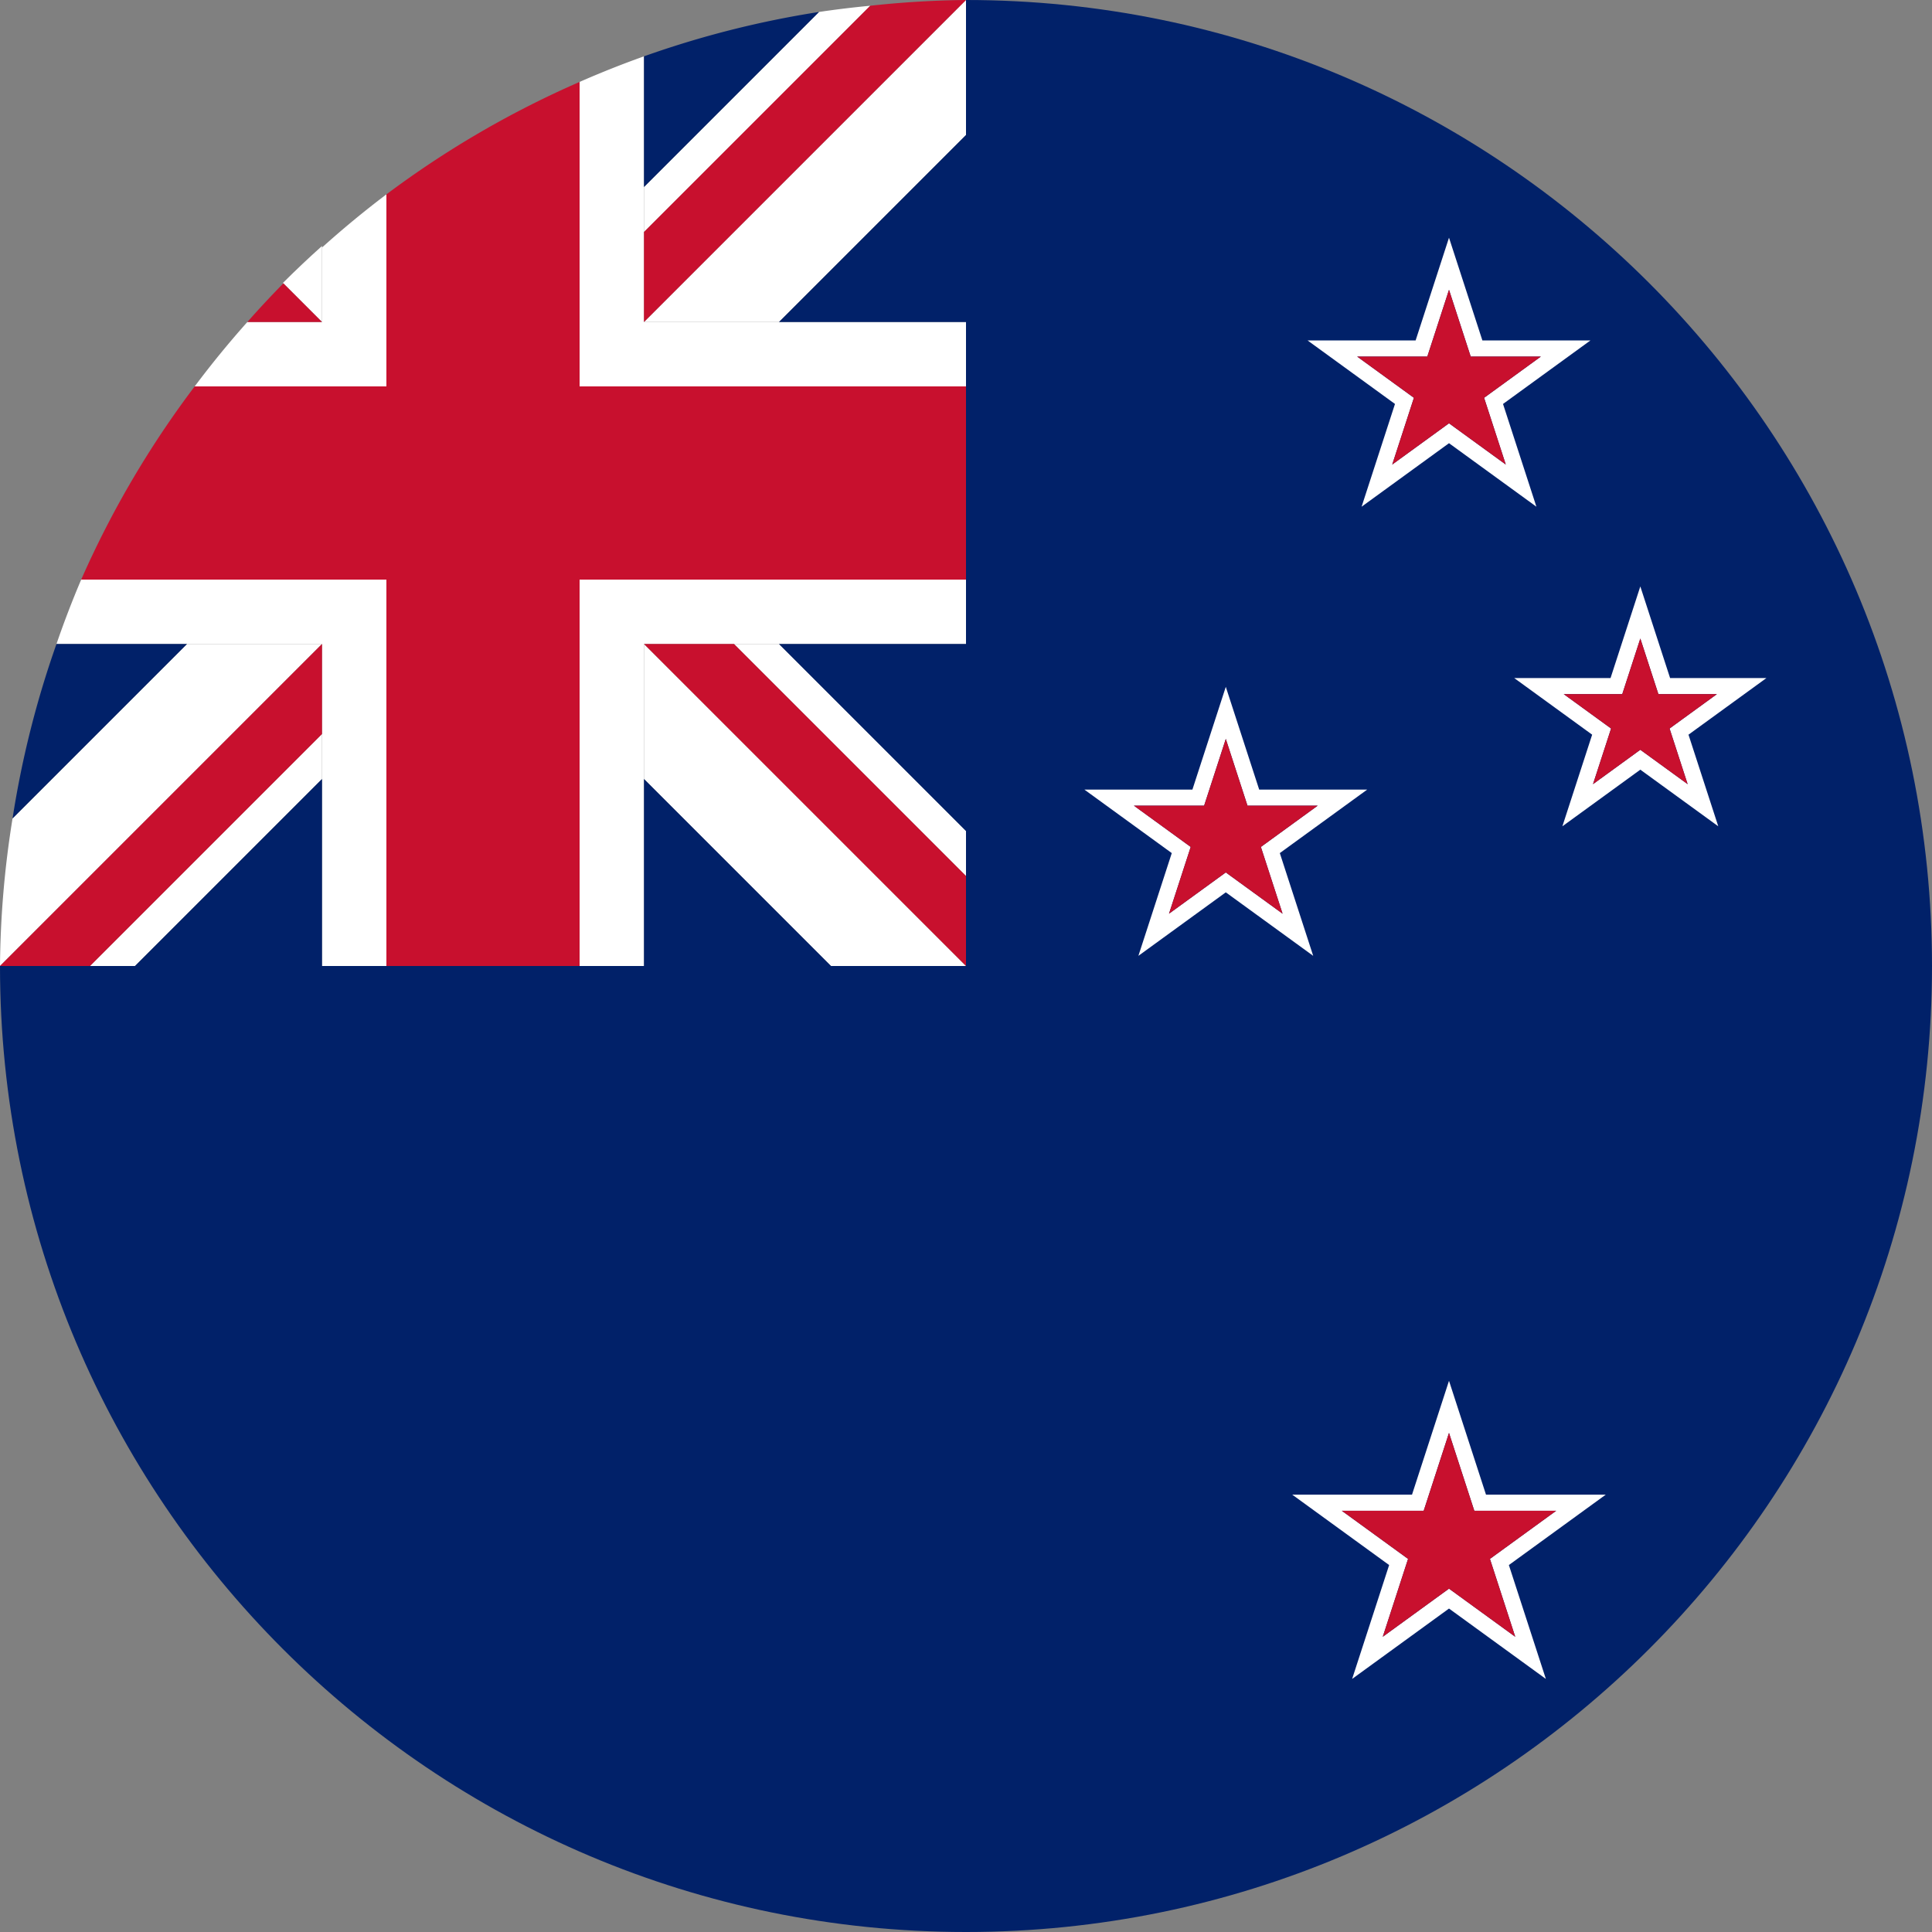 <?xml version="1.0" encoding="UTF-8" standalone="no"?>
<!-- Created with Inkscape (http://www.inkscape.org/) -->

<svg
   xmlns:dc="http://purl.org/dc/elements/1.1/"
   xmlns:cc="http://creativecommons.org/ns#"
   xmlns:rdf="http://www.w3.org/1999/02/22-rdf-syntax-ns#"
   xmlns:svg="http://www.w3.org/2000/svg"
   xmlns="http://www.w3.org/2000/svg"
   xmlns:sodipodi="http://sodipodi.sourceforge.net/DTD/sodipodi-0.dtd"
   xmlns:inkscape="http://www.inkscape.org/namespaces/inkscape"
   width="1800"
   height="1800"
   viewBox="0 0 476.25 476.25"
   version="1.1"
   id="svg8"
   inkscape:export-filename="C:\Users\drk22\Documents\GXI3CW2\cercles\NZ.png"
   inkscape:export-xdpi="96"
   inkscape:export-ydpi="96"
   inkscape:version="0.92.4 (5da689c313, 2019-01-14)"
   sodipodi:docname="ball.svg">
  <rect x="0" y="0" width="476.25" height="476.25" fill="#808080" stroke="none"/>
  <defs
     id="defs2" />
  <sodipodi:namedview
     id="base"
     pagecolor="#ffffff"
     bordercolor="#666666"
     borderopacity="1.0"
     inkscape:pageopacity="0.0"
     inkscape:pageshadow="2"
     inkscape:zoom="0.24532455"
     inkscape:cx="435.45682"
     inkscape:cy="1055.1054"
     inkscape:document-units="px"
     inkscape:current-layer="g863"
     showgrid="false"
     units="px"
     fit-margin-top="0"
     fit-margin-left="0"
     fit-margin-right="0"
     fit-margin-bottom="0"
     inkscape:showpageshadow="false"
     inkscape:snap-intersection-paths="true"
     inkscape:object-paths="false"
     inkscape:pagecheckerboard="true"
     inkscape:snap-smooth-nodes="true"
     inkscape:window-width="1920"
     inkscape:window-height="1051"
     inkscape:window-x="-9"
     inkscape:window-y="-9"
     inkscape:window-maximized="1"
     inkscape:object-nodes="true" />
  <g
     inkscape:label="レイヤー 1"
     inkscape:groupmode="layer"
     id="layer1"
     transform="translate(-816.411,-299.268)">
    <g
       id="g863"
       transform="matrix(0.5,0,0,0.5,-51.405,149.634)">
      <g
         id="g943"
         transform="translate(237.131,250.661)">
        <path
           inkscape:connector-curvature="0"
           id="path922"
           d="m 1689.001,144.437 a 476.25,476.25 0 0 0 -31.75,26.21 v 36.709 h -36.797 a 476.25,476.25 0 0 0 -25.968,31.75 h 94.515 z"
           style="fill:#ffffff;fill-opacity:1;stroke:none;stroke-width:0.265;stroke-linecap:butt;stroke-linejoin:miter;stroke-miterlimit:4;stroke-dasharray:none;stroke-opacity:1" />
        <path
           inkscape:connector-curvature="0"
           id="path926"
           d="m 1657.251,169.885 c -6.586,5.895 -13.012,11.964 -19.26,18.212 l 19.26,19.26 z"
           style="fill:#ffffff;fill-opacity:1;stroke:none;stroke-width:0.265px;stroke-linecap:butt;stroke-linejoin:miter;stroke-opacity:1" />
        <path
           inkscape:connector-curvature="0"
           id="path932"
           d="m 1638.201,188.307 a 476.25,476.25 0 0 0 -17.747,19.05 h 36.797 z"
           style="fill:#c8102e;fill-opacity:1;stroke:none;stroke-width:0.265px;stroke-linecap:butt;stroke-linejoin:miter;stroke-opacity:1" />
        <path
           inkscape:connector-curvature="0"
           id="path934"
           d="m 1538.53,334.357 a 476.25,476.25 0 0 0 -12.184,31.75 h 130.906 v 158.75 h 31.75 V 334.357 Z"
           style="fill:#ffffff;fill-opacity:1;stroke:none;stroke-width:0.265;stroke-linecap:butt;stroke-linejoin:miter;stroke-miterlimit:4;stroke-dasharray:none;stroke-opacity:1" />
        <path
           style="fill:#ffffff;fill-opacity:1;stroke:none;stroke-width:0.265px;stroke-linecap:butt;stroke-linejoin:miter;stroke-opacity:1"
           d="m 1657.251,432.665 v -22.186 l -114.378,114.378 h 22.186 z"
           id="path936"
           inkscape:connector-curvature="0" />
        <path
           inkscape:connector-curvature="0"
           id="path938"
           d="m 1590.693,366.107 -86.004,86.004 a 476.25,476.25 0 0 0 -6.188,72.746 l 158.75,-158.75 z"
           style="fill:#ffffff;fill-opacity:1;stroke:none;stroke-width:0.265px;stroke-linecap:butt;stroke-linejoin:miter;stroke-opacity:1" />
        <path
           inkscape:connector-curvature="0"
           id="path940"
           d="m 1526.346,366.107 a 476.25,476.25 0 0 0 -21.657,86.004 l 86.004,-86.004 z"
           style="fill:#012169;fill-opacity:1;stroke:none;stroke-width:0.265px;stroke-linecap:butt;stroke-linejoin:miter;stroke-opacity:1" />
        <path
           style="fill:#012169;fill-opacity:1;stroke:none;stroke-width:0.265px;stroke-linecap:butt;stroke-linejoin:miter;stroke-opacity:1"
           d="m 1657.251,524.857 -92.192,2e-5 92.192,-92.192 z"
           id="path942"
           inkscape:connector-curvature="0"
           sodipodi:nodetypes="cccc" />
        <path
           inkscape:connector-curvature="0"
           id="path944"
           d="m 1657.251,366.107 v 44.372 l -114.378,114.378 h -44.372 z"
           style="fill:#c8102e;fill-opacity:1;stroke:none;stroke-width:0.265px;stroke-linecap:butt;stroke-linejoin:miter;stroke-opacity:1"
           sodipodi:nodetypes="ccccc" />
        <path
           sodipodi:nodetypes="ccccccc"
           inkscape:connector-curvature="0"
           id="path946"
           d="m 1784.251,524.857 h 31.75 l -10e-5,-158.75 h 158.75 v -31.75 h -190.5 z"
           style="fill:#ffffff;fill-opacity:1;stroke:none;stroke-width:0.265;stroke-linecap:butt;stroke-linejoin:miter;stroke-miterlimit:4;stroke-dasharray:none;stroke-opacity:1" />
        <path
           inkscape:connector-curvature="0"
           id="path948"
           d="m 1882.559,366.107 h -22.186 l 114.378,114.378 v -22.186 z"
           style="fill:#ffffff;fill-opacity:1;stroke:none;stroke-width:0.265px;stroke-linecap:butt;stroke-linejoin:miter;stroke-opacity:1" />
        <path
           sodipodi:nodetypes="ccccc"
           inkscape:connector-curvature="0"
           id="path950"
           d="m 1974.751,524.857 h -66.558 l -92.192,-92.192 -10e-5,-66.558 z"
           style="fill:#ffffff;fill-opacity:1;stroke:none;stroke-width:0.265px;stroke-linecap:butt;stroke-linejoin:miter;stroke-opacity:1" />
        <path
           style="fill:#012169;fill-opacity:1;stroke:none;stroke-width:0.265px;stroke-linecap:butt;stroke-linejoin:miter;stroke-opacity:1"
           d="m 1816.001,524.857 92.192,-4e-5 -92.192,-92.192 z"
           id="path952"
           inkscape:connector-curvature="0"
           sodipodi:nodetypes="cccc" />
        <path
           sodipodi:nodetypes="cccc"
           inkscape:connector-curvature="0"
           id="path954"
           d="m 1974.751,366.107 10e-5,92.192 -92.192,-92.192 z"
           style="fill:#012169;fill-opacity:1;stroke:none;stroke-width:0.265px;stroke-linecap:butt;stroke-linejoin:miter;stroke-opacity:1" />
        <path
           sodipodi:nodetypes="ccccc"
           style="fill:#c8102e;fill-opacity:1;stroke:none;stroke-width:0.265px;stroke-linecap:butt;stroke-linejoin:miter;stroke-opacity:1"
           d="m 1816.001,366.107 h 44.372 l 114.378,114.378 v 44.372 z"
           id="path956"
           inkscape:connector-curvature="0" />
        <path
           inkscape:connector-curvature="0"
           id="path922-6"
           d="m 1816.001,76.38 a 476.25,476.25 0 0 0 -31.75,12.616 V 239.107 h 190.5 v -31.75 h -158.75 z"
           style="fill:#ffffff;fill-opacity:1;stroke:none;stroke-width:0.265;stroke-linecap:butt;stroke-linejoin:miter;stroke-miterlimit:4;stroke-dasharray:none;stroke-opacity:1" />
        <path
           inkscape:connector-curvature="0"
           id="path924-9"
           d="m 1927.545,51.44 a 476.25,476.25 0 0 0 -25.251,3.065 l -86.293,86.292 v 22.187 z"
           style="fill:#ffffff;fill-opacity:1;stroke:none;stroke-width:0.265px;stroke-linecap:butt;stroke-linejoin:miter;stroke-opacity:1" />
        <path
           style="fill:#ffffff;fill-opacity:1;stroke:none;stroke-width:0.265px;stroke-linecap:butt;stroke-linejoin:miter;stroke-opacity:1"
           d="m 1974.751,48.607 v 66.558 l -92.192,92.192 -66.558,2e-5 z"
           id="path926-0"
           inkscape:connector-curvature="0"
           sodipodi:nodetypes="ccccc" />
        <path
           sodipodi:nodetypes="cccc"
           inkscape:connector-curvature="0"
           id="path928-3"
           d="m 1974.751,207.357 v -92.192 l -92.192,92.192 z"
           style="fill:#012169;fill-opacity:1;stroke:none;stroke-width:0.265px;stroke-linecap:butt;stroke-linejoin:miter;stroke-opacity:1" />
        <path
           inkscape:connector-curvature="0"
           id="path930-5"
           d="m 1902.294,54.506 a 476.25,476.25 0 0 0 -86.293,21.874 v 64.419 z"
           style="fill:#012169;fill-opacity:1;stroke:none;stroke-width:0.265px;stroke-linecap:butt;stroke-linejoin:miter;stroke-opacity:1" />
        <path
           inkscape:connector-curvature="0"
           id="path932-8"
           d="m 1974.751,48.607 a 476.25,476.25 0 0 0 -47.206,2.834 L 1816.001,162.985 v 44.371 z"
           style="fill:#c8102e;fill-opacity:1;stroke:none;stroke-width:0.265px;stroke-linecap:butt;stroke-linejoin:miter;stroke-opacity:1" />
        <path
           inkscape:connector-curvature="0"
           id="path941"
           d="m 1784.251,88.996 a 476.25,476.25 0 0 0 -95.25,55.442 v 94.669 h -94.515 a 476.25,476.25 0 0 0 -55.956,95.25 h 150.471 v 190.5 h 95.25 V 334.357 h 190.5 v -95.25 h -190.5 z"
           style="fill:#c8102e;fill-opacity:1;stroke:none;stroke-width:0.265px;stroke-linecap:butt;stroke-linejoin:miter;stroke-opacity:1" />
        <path
           sodipodi:nodetypes="cssccc"
           inkscape:connector-curvature="0"
           id="path937"
           d="m 1974.751,48.607 c 263.026,0 476.25,213.224 476.25,476.25 0,263.026 -213.224,476.25 -476.25,476.25 -263.026,0 -476.25,-213.224 -476.25,-476.25 l 476.25,-4e-5 z"
           style="opacity:1;fill:#012169;fill-opacity:1;stroke:none;stroke-width:2.309;stroke-linecap:round;stroke-linejoin:round;stroke-miterlimit:4;stroke-dasharray:none;stroke-opacity:1" />
        <path
           sodipodi:nodetypes="cccccccccccccccccccccc"
           inkscape:connector-curvature="0"
           id="path947"
           d="m 2229.336,216.452 -16.459,-50.656 -16.461,50.656 h -53.264 l 43.092,31.309 -16.459,50.656 43.092,-31.309 43.09,31.309 -16.459,-50.656 43.092,-31.309 z m 28.834,7.938 -27.993,20.338 10.693,32.908 -27.993,-20.338 -27.993,20.338 10.693,-32.908 -27.993,-20.338 h 34.602 l 10.693,-32.908 10.693,32.908 z"
           style="color:#000000;font-style:normal;font-variant:normal;font-weight:normal;font-stretch:normal;font-size:medium;line-height:normal;font-family:sans-serif;font-variant-ligatures:normal;font-variant-position:normal;font-variant-caps:normal;font-variant-numeric:normal;font-variant-alternates:normal;font-feature-settings:normal;text-indent:0;text-align:start;text-decoration:none;text-decoration-line:none;text-decoration-style:solid;text-decoration-color:#000000;letter-spacing:normal;word-spacing:normal;text-transform:none;writing-mode:lr-tb;direction:ltr;text-orientation:mixed;dominant-baseline:auto;baseline-shift:baseline;text-anchor:start;white-space:normal;shape-padding:0;clip-rule:nonzero;display:inline;overflow:visible;visibility:visible;opacity:1;isolation:auto;mix-blend-mode:normal;color-interpolation:sRGB;color-interpolation-filters:linearRGB;solid-color:#000000;solid-opacity:1;vector-effect:none;fill:#ffffff;fill-opacity:1;fill-rule:evenodd;stroke:none;stroke-width:15.875;stroke-linecap:round;stroke-linejoin:miter;stroke-miterlimit:4;stroke-dasharray:none;stroke-dashoffset:0;stroke-opacity:1;paint-order:normal;color-rendering:auto;image-rendering:auto;shape-rendering:auto;text-rendering:auto;enable-background:accumulate" />
        <path
           style="color:#000000;font-style:normal;font-variant:normal;font-weight:normal;font-stretch:normal;font-size:medium;line-height:normal;font-family:sans-serif;font-variant-ligatures:normal;font-variant-position:normal;font-variant-caps:normal;font-variant-numeric:normal;font-variant-alternates:normal;font-feature-settings:normal;text-indent:0;text-align:start;text-decoration:none;text-decoration-line:none;text-decoration-style:solid;text-decoration-color:#000000;letter-spacing:normal;word-spacing:normal;text-transform:none;writing-mode:lr-tb;direction:ltr;text-orientation:mixed;dominant-baseline:auto;baseline-shift:baseline;text-anchor:start;white-space:normal;shape-padding:0;clip-rule:nonzero;display:inline;overflow:visible;visibility:visible;opacity:1;isolation:auto;mix-blend-mode:normal;color-interpolation:sRGB;color-interpolation-filters:linearRGB;solid-color:#000000;solid-opacity:1;vector-effect:none;fill:#c8102e;fill-opacity:1;fill-rule:evenodd;stroke:none;stroke-width:15.875;stroke-linecap:round;stroke-linejoin:miter;stroke-miterlimit:4;stroke-dasharray:none;stroke-dashoffset:0;stroke-opacity:1;paint-order:normal;color-rendering:auto;image-rendering:auto;shape-rendering:auto;text-rendering:auto;enable-background:accumulate"
           d="m 2258.17,224.39 -27.993,20.338 10.693,32.908 -27.993,-20.338 -27.993,20.338 10.693,-32.908 -27.993,-20.338 h 34.602 l 10.693,-32.908 10.693,32.908 z"
           id="path955"
           inkscape:connector-curvature="0"
           sodipodi:nodetypes="ccccccccccc" />
        <path
           style="opacity:1;fill:#ffffff;fill-opacity:1;fill-rule:evenodd;stroke:none;stroke-width:15.875;stroke-linecap:round;stroke-linejoin:round;stroke-miterlimit:4;stroke-dasharray:none;stroke-dashoffset:0;stroke-opacity:1;paint-order:normal"
           inkscape:transform-center-x="1.1755774e-05"
           inkscape:transform-center-y="-1.0914211e-05"
           d="m 2321.877,382.893 -14.678,-45.174 -14.678,45.174 h -47.496 l 38.426,27.916 -14.678,45.174 38.426,-27.918 38.426,27.918 -14.676,-45.172 38.424,-27.918 z m 23.068,7.937 -23.328,16.949 8.91,27.423 -23.328,-16.949 -23.328,16.949 8.91,-27.423 -23.328,-16.949 h 28.835 l 8.91,-27.423 8.91,27.423 z"
           id="path951"
           inkscape:connector-curvature="0"
           sodipodi:nodetypes="cccccccccccccccccccccc" />
        <path
           sodipodi:nodetypes="ccccccccccc"
           inkscape:connector-curvature="0"
           id="path959"
           d="m 2344.945,390.83 -23.328,16.949 8.91,27.423 -23.328,-16.949 -23.328,16.949 8.91,-27.423 -23.328,-16.949 h 28.835 l 8.91,-27.423 8.91,27.423 z"
           inkscape:transform-center-y="-1.0914211e-05"
           inkscape:transform-center-x="1.1755774e-05"
           style="opacity:1;fill:#c8102e;fill-opacity:1;fill-rule:evenodd;stroke:none;stroke-width:15.875;stroke-linecap:round;stroke-linejoin:round;stroke-miterlimit:4;stroke-dasharray:none;stroke-dashoffset:0;stroke-opacity:1;paint-order:normal" />
        <path
           style="color:#000000;font-style:normal;font-variant:normal;font-weight:normal;font-stretch:normal;font-size:medium;line-height:normal;font-family:sans-serif;font-variant-ligatures:normal;font-variant-position:normal;font-variant-caps:normal;font-variant-numeric:normal;font-variant-alternates:normal;font-feature-settings:normal;text-indent:0;text-align:start;text-decoration:none;text-decoration-line:none;text-decoration-style:solid;text-decoration-color:#000000;letter-spacing:normal;word-spacing:normal;text-transform:none;writing-mode:lr-tb;direction:ltr;text-orientation:mixed;dominant-baseline:auto;baseline-shift:baseline;text-anchor:start;white-space:normal;shape-padding:0;clip-rule:nonzero;display:inline;overflow:visible;visibility:visible;opacity:1;isolation:auto;mix-blend-mode:normal;color-interpolation:sRGB;color-interpolation-filters:linearRGB;solid-color:#000000;solid-opacity:1;vector-effect:none;fill:#ffffff;fill-opacity:1;fill-rule:evenodd;stroke:none;stroke-width:15.875;stroke-linecap:round;stroke-linejoin:miter;stroke-miterlimit:4;stroke-dasharray:none;stroke-dashoffset:0;stroke-opacity:1;paint-order:normal;color-rendering:auto;image-rendering:auto;shape-rendering:auto;text-rendering:auto;enable-background:accumulate"
           d="m 2119.294,437.884 -16.461,-50.656 -16.459,50.656 h -53.264 l 43.09,31.307 -16.459,50.658 43.092,-31.309 43.092,31.309 -16.461,-50.658 43.092,-31.307 z m 28.833,7.937 -27.993,20.338 10.693,32.908 -27.993,-20.338 -27.993,20.338 10.693,-32.908 -27.993,-20.338 h 34.602 l 10.693,-32.908 10.693,32.908 z"
           id="path949"
           inkscape:connector-curvature="0"
           sodipodi:nodetypes="cccccccccccccccccccccc" />
        <path
           sodipodi:nodetypes="ccccccccccc"
           inkscape:connector-curvature="0"
           id="path957"
           d="m 2148.127,445.821 -27.993,20.338 10.693,32.908 -27.993,-20.338 -27.993,20.338 10.693,-32.908 -27.993,-20.338 h 34.602 l 10.693,-32.908 10.693,32.908 z"
           style="color:#000000;font-style:normal;font-variant:normal;font-weight:normal;font-stretch:normal;font-size:medium;line-height:normal;font-family:sans-serif;font-variant-ligatures:normal;font-variant-position:normal;font-variant-caps:normal;font-variant-numeric:normal;font-variant-alternates:normal;font-feature-settings:normal;text-indent:0;text-align:start;text-decoration:none;text-decoration-line:none;text-decoration-style:solid;text-decoration-color:#000000;letter-spacing:normal;word-spacing:normal;text-transform:none;writing-mode:lr-tb;direction:ltr;text-orientation:mixed;dominant-baseline:auto;baseline-shift:baseline;text-anchor:start;white-space:normal;shape-padding:0;clip-rule:nonzero;display:inline;overflow:visible;visibility:visible;opacity:1;isolation:auto;mix-blend-mode:normal;color-interpolation:sRGB;color-interpolation-filters:linearRGB;solid-color:#000000;solid-opacity:1;vector-effect:none;fill:#c8102e;fill-opacity:1;fill-rule:evenodd;stroke:none;stroke-width:15.875;stroke-linecap:round;stroke-linejoin:miter;stroke-miterlimit:4;stroke-dasharray:none;stroke-dashoffset:0;stroke-opacity:1;paint-order:normal;color-rendering:auto;image-rendering:auto;shape-rendering:auto;text-rendering:auto;enable-background:accumulate" />
        <path
           sodipodi:nodetypes="cccccccccccccccccccccc"
           inkscape:connector-curvature="0"
           id="path945"
           d="m 2231.119,785.499 -18.242,-56.141 -18.242,56.141 h -59.031 l 47.758,34.697 -18.242,56.143 47.758,-34.697 47.756,34.697 -18.242,-56.143 47.758,-34.697 z m 34.6,7.938 -32.659,23.728 12.475,38.393 -32.659,-23.728 -32.659,23.728 12.475,-38.393 -32.659,-23.728 h 40.368 l 12.475,-38.393 12.475,38.393 z"
           inkscape:transform-center-y="4.4124027e-06"
           inkscape:transform-center-x="-3.0798361e-05"
           style="opacity:1;fill:#ffffff;fill-opacity:1;fill-rule:evenodd;stroke:none;stroke-width:15.875;stroke-linecap:round;stroke-linejoin:round;stroke-miterlimit:4;stroke-dasharray:none;stroke-dashoffset:0;stroke-opacity:1;paint-order:normal" />
        <path
           style="opacity:1;fill:#c8102e;fill-opacity:1;fill-rule:evenodd;stroke:none;stroke-width:15.875;stroke-linecap:round;stroke-linejoin:round;stroke-miterlimit:4;stroke-dasharray:none;stroke-dashoffset:0;stroke-opacity:1;paint-order:normal"
           inkscape:transform-center-x="-3.0798361e-05"
           inkscape:transform-center-y="4.4124027e-06"
           d="m 2265.719,793.437 -32.659,23.728 12.475,38.393 -32.659,-23.728 -32.659,23.728 12.475,-38.393 -32.659,-23.728 h 40.368 l 12.475,-38.393 12.475,38.393 z"
           id="path953"
           inkscape:connector-curvature="0"
           sodipodi:nodetypes="ccccccccccc" />
      </g>
    </g>
  </g>
</svg>
